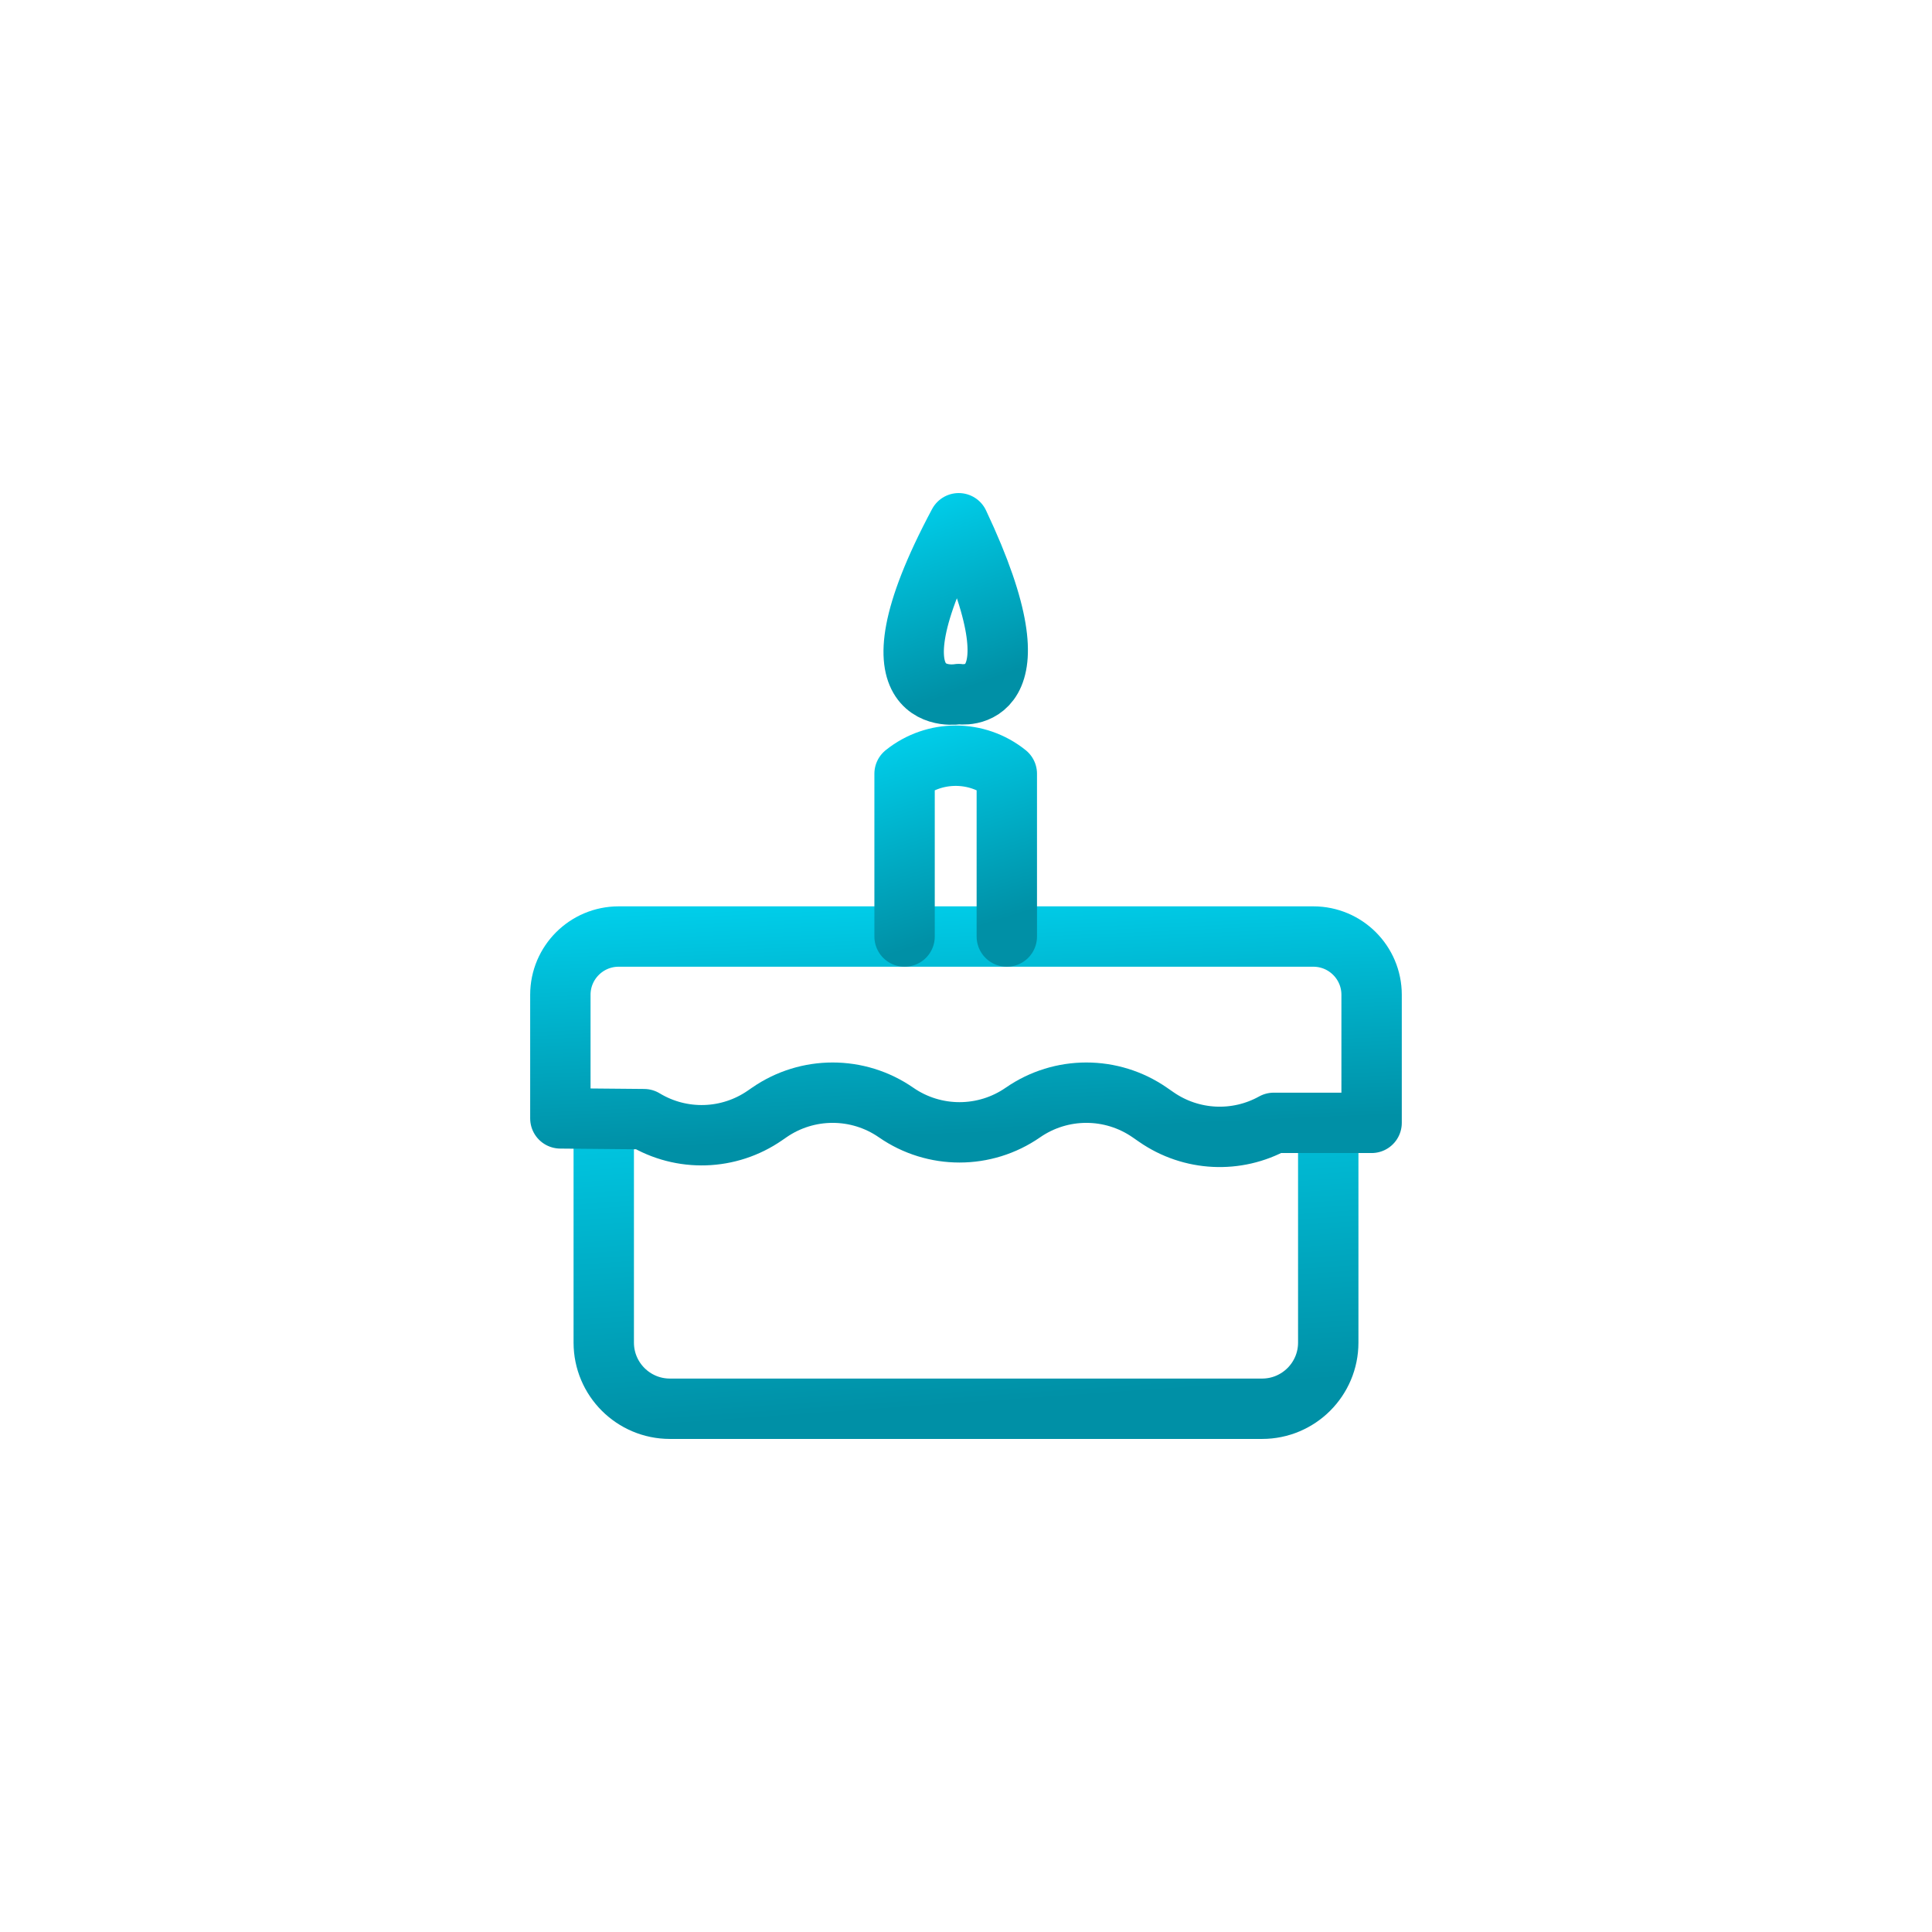 <svg width="48" height="48" viewBox="0 0 48 48" fill="none" xmlns="http://www.w3.org/2000/svg">
<g filter="url(#filter0_d_13_4446)">
<rect x="4" y="2" width="40" height="40" rx="20" fill="white"/>
<path d="M33 26.023V31.356C33 32.264 32.264 33 31.356 33H16.644C15.736 33 15 32.264 15 31.356V25.898" stroke="url(#paint0_linear_13_4446)" stroke-width="1.5" stroke-miterlimit="10" stroke-linecap="round" stroke-linejoin="round"/>
<path d="M34.077 25.897H31.646C30.725 26.409 29.594 26.353 28.728 25.752L28.566 25.64C27.618 24.983 26.362 24.983 25.414 25.64C24.467 26.297 23.21 26.297 22.263 25.64C21.315 24.983 20.059 24.983 19.111 25.64L19.008 25.711C18.112 26.333 16.934 26.37 16.001 25.805L13.922 25.786V22.715C13.922 21.916 14.571 21.268 15.37 21.268H32.63C33.429 21.268 34.077 21.916 34.077 22.715V25.897Z" stroke="url(#paint1_linear_13_4446)" stroke-width="1.5" stroke-miterlimit="10" stroke-linecap="round" stroke-linejoin="round"/>
<path d="M22.474 21.268V17.223C23.216 16.626 24.273 16.626 25.014 17.223L25.014 21.268" stroke="url(#paint2_linear_13_4446)" stroke-width="1.5" stroke-miterlimit="10" stroke-linecap="round" stroke-linejoin="round"/>
<path d="M23.819 11C21.301 15.714 23.819 15.244 23.819 15.244C23.819 15.244 26 15.618 23.819 11Z" stroke="url(#paint3_linear_13_4446)" stroke-width="1.5" stroke-miterlimit="10" stroke-linecap="round" stroke-linejoin="round"/>
</g>
<defs>
<filter id="filter0_d_13_4446" x="0" y="0" width="48" height="48" filterUnits="userSpaceOnUse" color-interpolation-filters="sRGB">
<feFlood flood-opacity="0" result="BackgroundImageFix"/>
<feColorMatrix in="SourceAlpha" type="matrix" values="0 0 0 0 0 0 0 0 0 0 0 0 0 0 0 0 0 0 127 0" result="hardAlpha"/>
<feOffset dy="2"/>
<feGaussianBlur stdDeviation="2"/>
<feComposite in2="hardAlpha" operator="out"/>
<feColorMatrix type="matrix" values="0 0 0 0 0 0 0 0 0 0 0 0 0 0 0 0 0 0 0.15 0"/>
<feBlend mode="normal" in2="BackgroundImageFix" result="effect1_dropShadow_13_4446"/>
<feBlend mode="normal" in="SourceGraphic" in2="effect1_dropShadow_13_4446" result="shape"/>
</filter>
<linearGradient id="paint0_linear_13_4446" x1="23.273" y1="21.197" x2="24.094" y2="32.898" gradientUnits="userSpaceOnUse">
<stop offset="0.06" stop-color="#00E1FF"/>
<stop offset="1" stop-color="#0090A6"/>
</linearGradient>
<linearGradient id="paint1_linear_13_4446" x1="23.186" y1="17.973" x2="23.547" y2="26.198" gradientUnits="userSpaceOnUse">
<stop offset="0.06" stop-color="#00E1FF"/>
<stop offset="1" stop-color="#0090A6"/>
</linearGradient>
<linearGradient id="paint2_linear_13_4446" x1="23.642" y1="13.802" x2="25.77" y2="20.571" gradientUnits="userSpaceOnUse">
<stop offset="0.06" stop-color="#00E1FF"/>
<stop offset="1" stop-color="#0090A6"/>
</linearGradient>
<linearGradient id="paint3_linear_13_4446" x1="23.66" y1="8.183" x2="25.917" y2="14.412" gradientUnits="userSpaceOnUse">
<stop offset="0.06" stop-color="#00E1FF"/>
<stop offset="1" stop-color="#0090A6"/>
</linearGradient>
</defs>
</svg>
